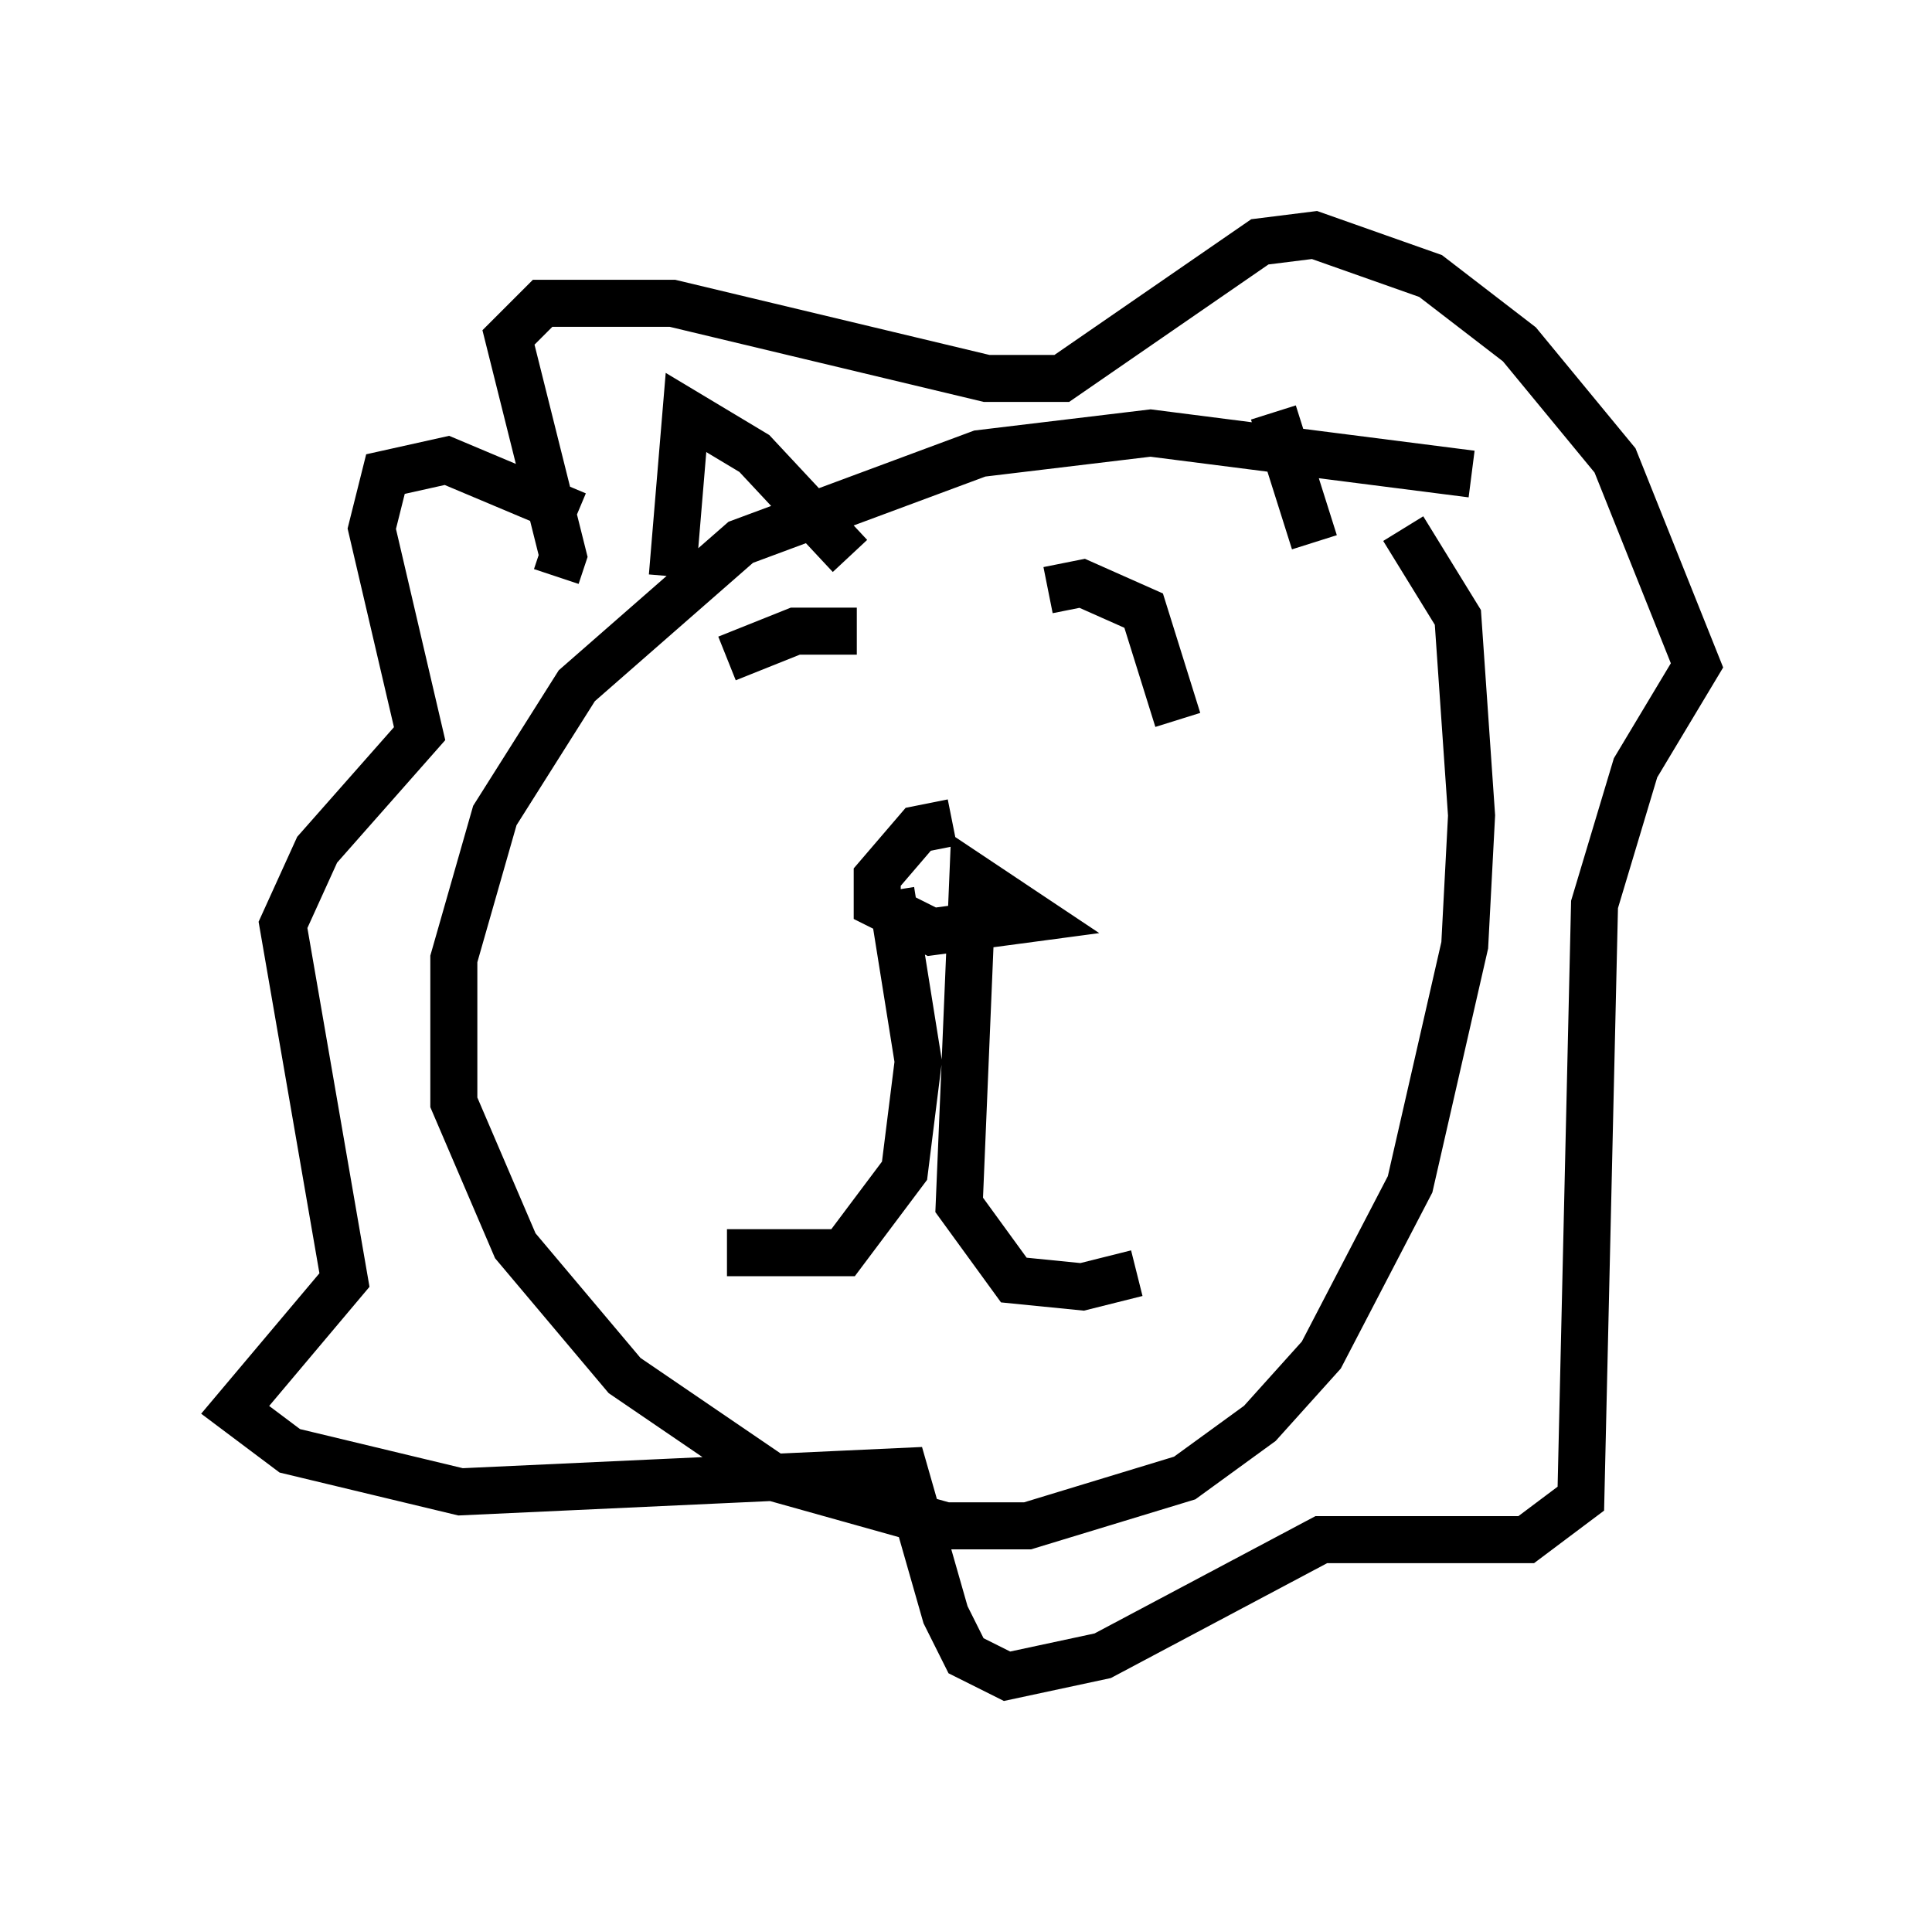 <?xml version="1.0" encoding="utf-8" ?>
<svg baseProfile="full" height="40.648" version="1.1" width="41.084" xmlns="http://www.w3.org/2000/svg" xmlns:ev="http://www.w3.org/2001/xml-events" xmlns:xlink="http://www.w3.org/1999/xlink"><defs /><rect fill="white" height="40.648" width="41.084" x="0" y="0" /><path d="M21.559, 17.927 m-1.307, -0.436 l-0.726, 0.145 -0.872, 1.017 l0.0, 0.581 1.162, 0.581 l2.179, -0.291 -1.307, -0.872 l-0.291, 6.972 1.162, 1.598 l1.453, 0.145 1.162, -0.291 m-5.229, -8.134 l0.581, 3.631 -0.291, 2.324 l-1.307, 1.743 -2.469, 0.0 m9.587, -11.33 l-0.726, -2.324 -1.307, -0.581 l-0.726, 0.145 m-4.067, 0.872 l-1.307, 0.0 -1.453, 0.581 m-3.196, -3.05 l-2.76, -1.162 -1.307, 0.291 l-0.291, 1.162 1.017, 4.358 l-2.179, 2.469 -0.726, 1.598 l1.307, 7.553 -2.324, 2.76 l1.162, 0.872 3.631, 0.872 l9.441, -0.436 0.872, 3.05 l0.436, 0.872 0.872, 0.436 l2.034, -0.436 4.648, -2.469 l4.358, 0.0 1.162, -0.872 l0.291, -12.637 0.872, -2.905 l1.307, -2.179 -1.743, -4.358 l-2.034, -2.469 -1.888, -1.453 l-2.469, -0.872 -1.162, 0.145 l-4.212, 2.905 -1.598, 0.0 l-6.682, -1.598 -2.76, 0.0 l-0.726, 0.726 1.162, 4.648 l-0.145, 0.436 m19.464, -2.179 l-6.827, -0.872 -3.631, 0.436 l-5.084, 1.888 -3.486, 3.05 l-1.743, 2.76 -0.872, 3.05 l0.0, 3.05 1.307, 3.05 l2.324, 2.76 3.196, 2.179 l3.631, 1.017 1.743, 0.0 l3.341, -1.017 1.598, -1.162 l1.307, -1.453 1.888, -3.631 l1.162, -5.084 0.145, -2.76 l-0.291, -4.212 -1.162, -1.888 m-11.765, 0.581 l-2.034, -2.179 -1.453, -0.872 l-0.291, 3.486 m13.654, -0.726 l-0.872, -2.76 " fill="none" stroke="black" stroke-width="1" /></svg>